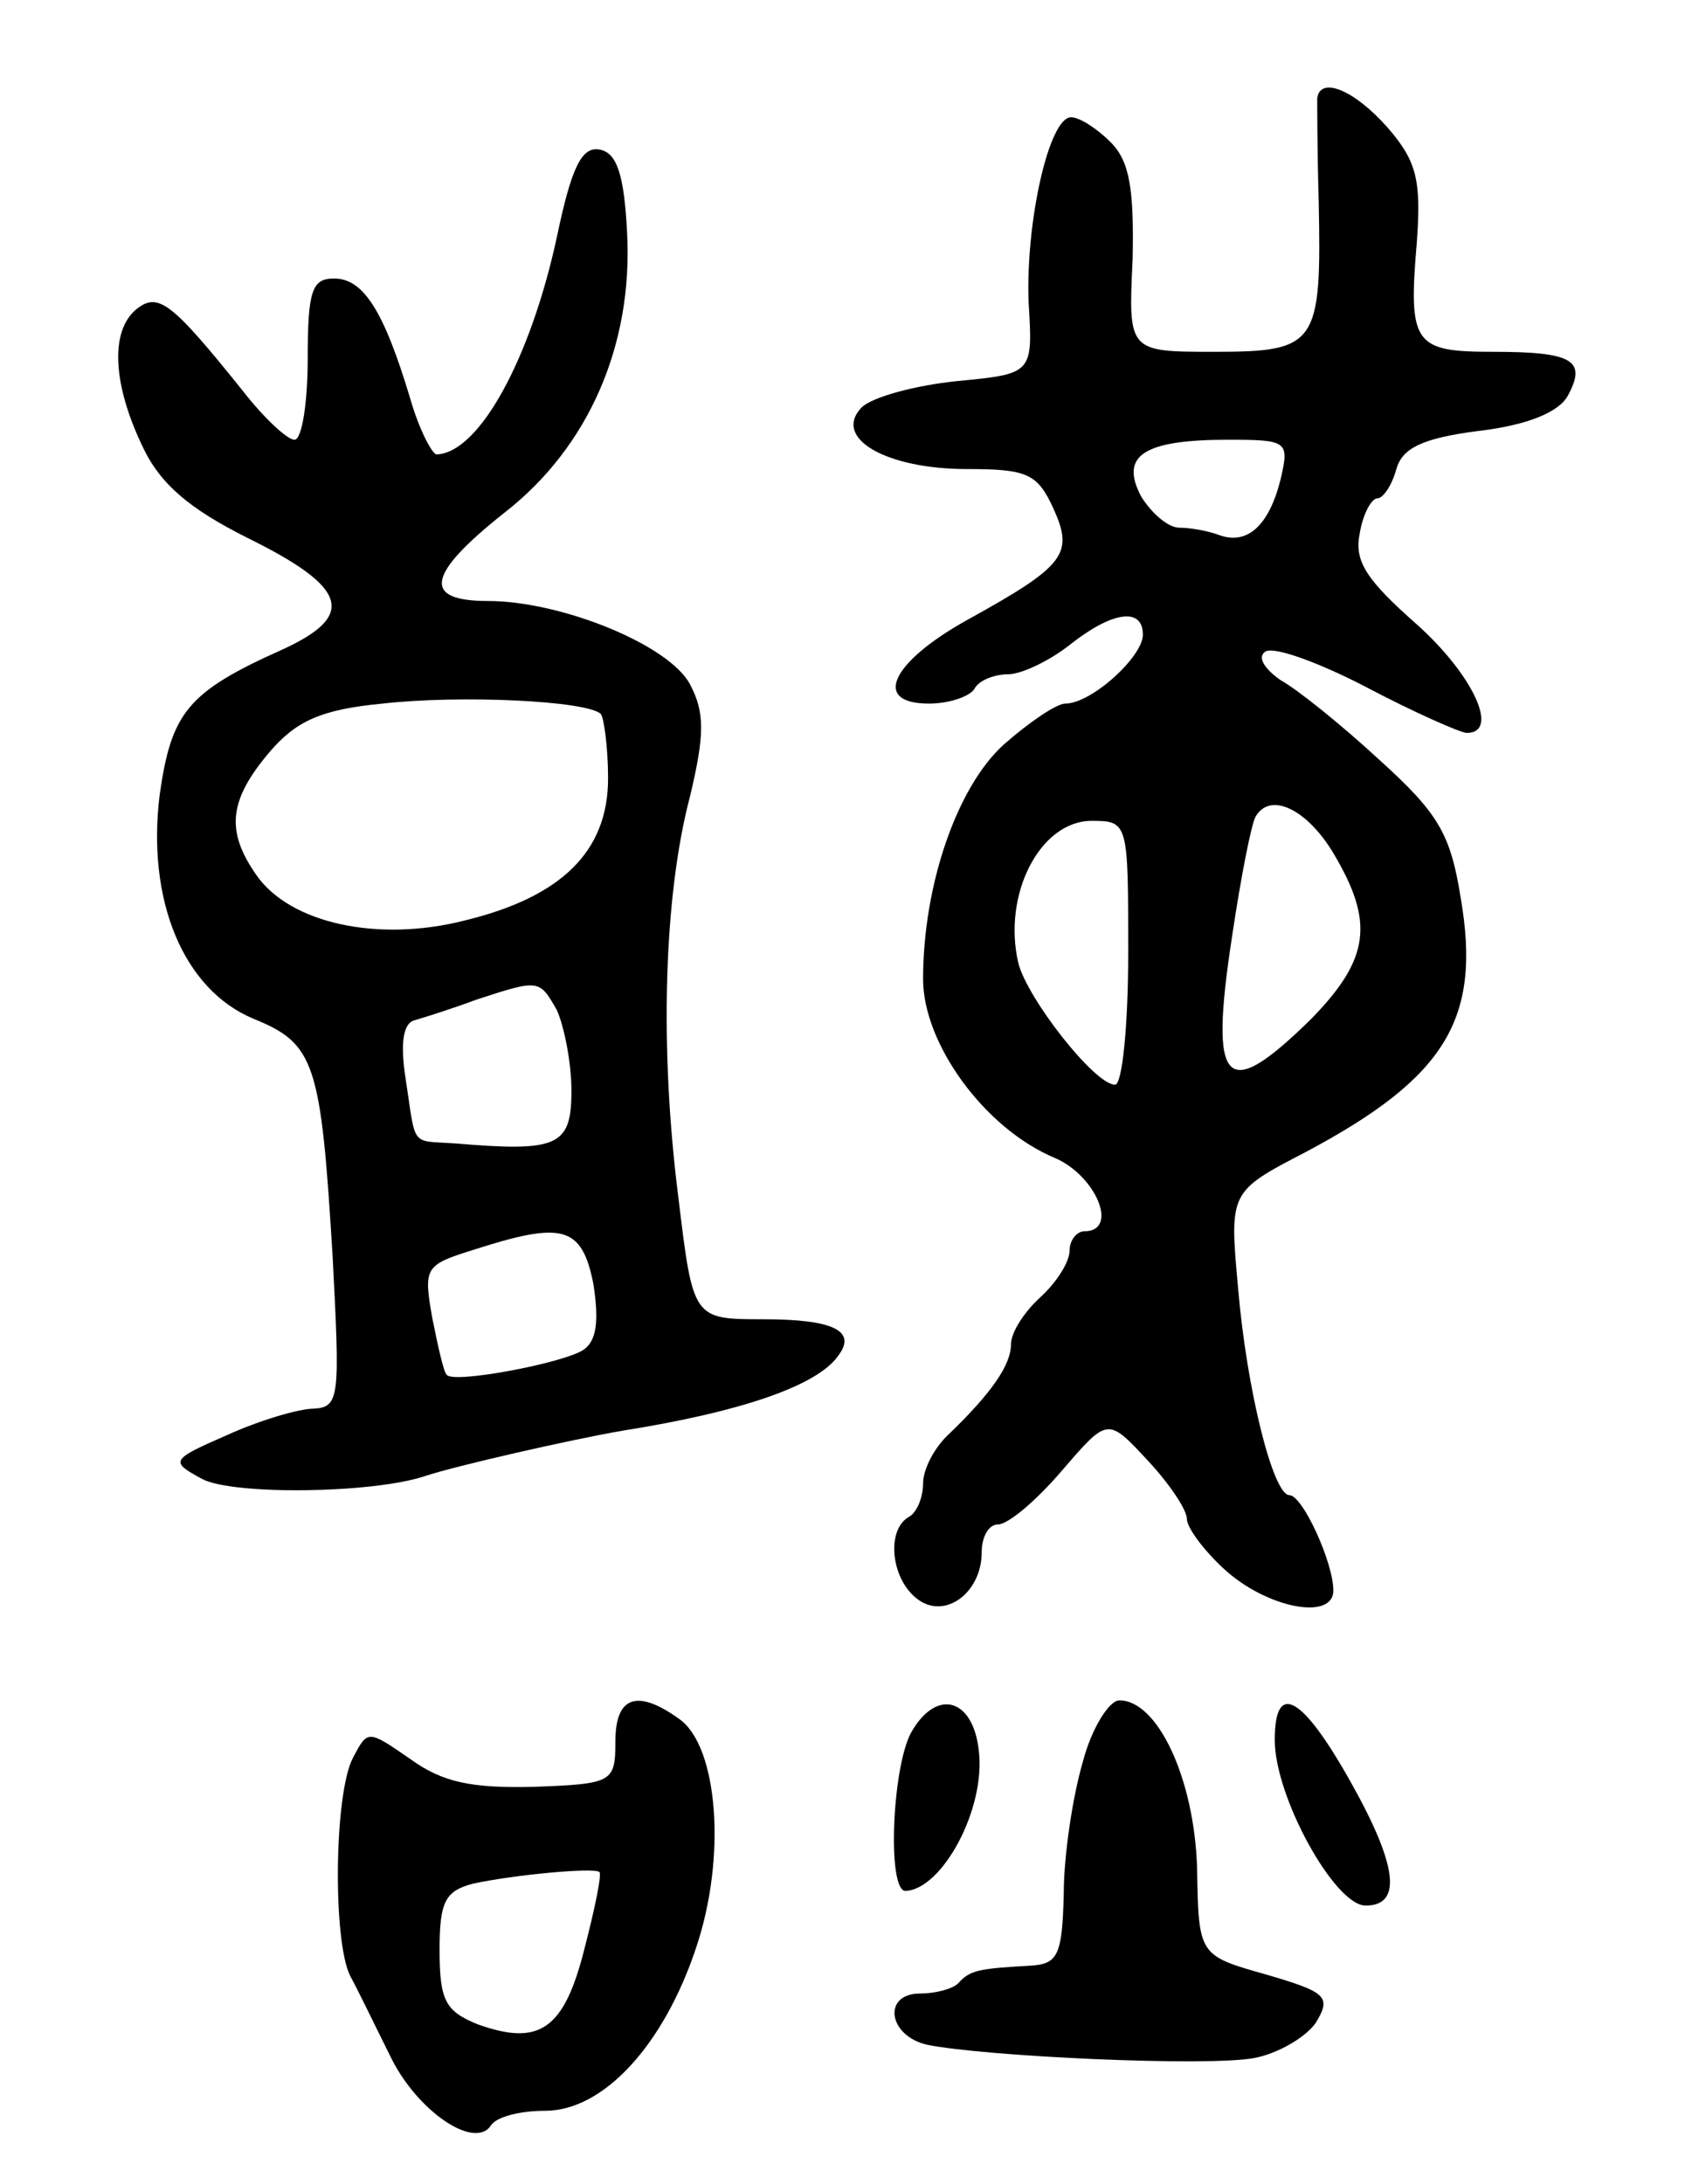 <svg version="1.0" xmlns="http://www.w3.org/2000/svg"
 width="115pt" height="149pt" viewBox="0 0 115 149"
 preserveAspectRatio="xMidYMid meet">
<g transform="translate(0,149) scale(0.1,-0.1)"
fill="#000000" stroke="none">
<path d="M899 1423 c0 -5 0 -36 1 -70 2 -98 -1 -103 -71 -103 -59 0 -59 0 -56
63 1 48 -2 67 -15 80 -9 9 -21 17 -27 17 -15 0 -31 -71 -29 -126 3 -49 3 -49
-49 -54 -29 -3 -58 -11 -65 -18 -20 -21 17 -42 72 -42 41 0 48 -3 59 -27 14
-31 8 -39 -59 -76 -52 -29 -65 -57 -26 -57 14 0 28 5 31 10 3 6 14 10 23 10 9
0 28 9 42 20 29 23 50 26 50 7 0 -15 -35 -47 -53 -47 -6 0 -25 -13 -42 -28
-32 -29 -55 -96 -55 -160 0 -44 42 -102 90 -122 28 -12 44 -50 20 -50 -5 0
-10 -6 -10 -13 0 -8 -9 -22 -20 -32 -11 -10 -20 -24 -20 -32 0 -14 -13 -33
-42 -61 -10 -9 -18 -24 -18 -34 0 -9 -4 -20 -10 -23 -15 -9 -12 -41 5 -55 19
-16 45 3 45 31 0 11 5 19 11 19 7 0 26 16 44 37 31 36 31 36 58 7 15 -16 27
-34 27 -40 0 -6 11 -21 25 -34 29 -27 75 -36 75 -15 0 19 -21 65 -30 65 -11 0
-29 71 -35 141 -6 66 -6 66 46 93 96 51 120 91 106 173 -7 44 -15 58 -56 95
-26 24 -56 48 -67 54 -10 7 -16 15 -11 19 4 5 35 -6 68 -23 34 -18 66 -32 70
-32 23 0 4 40 -34 74 -34 30 -43 43 -39 62 2 13 8 24 12 24 4 0 10 9 13 20 4
14 17 21 56 26 34 4 55 13 61 24 13 24 4 30 -51 30 -54 0 -58 5 -52 75 3 42 0
55 -20 78 -23 26 -46 35 -48 20z m-25 -260 c-8 -32 -23 -45 -42 -38 -8 3 -20
5 -27 5 -8 0 -19 10 -26 21 -15 28 1 39 59 39 41 0 42 -1 36 -27z m36 -255
c28 -47 25 -72 -15 -113 -59 -58 -70 -47 -54 57 6 40 13 76 16 81 10 17 35 5
53 -25z m-140 -68 c0 -49 -4 -90 -9 -90 -14 0 -60 59 -66 83 -11 47 15 97 50
97 25 0 25 -1 25 -90z"/>
<path d="M380 1328 c-18 -83 -53 -147 -82 -148 -3 0 -12 17 -18 38 -18 60 -32
82 -52 82 -15 0 -18 -8 -18 -55 0 -30 -4 -55 -9 -55 -5 0 -21 15 -35 33 -49
61 -58 68 -73 56 -18 -15 -16 -51 4 -93 12 -26 32 -43 72 -63 69 -34 74 -53
24 -76 -65 -29 -76 -43 -84 -99 -9 -72 16 -133 64 -153 42 -17 46 -30 54 -162
5 -96 5 -103 -13 -104 -10 0 -37 -8 -59 -18 -39 -17 -39 -18 -17 -30 21 -11
116 -10 152 2 21 7 100 25 135 31 82 13 133 31 147 51 13 17 -3 25 -51 25 -48
0 -48 0 -58 83 -13 102 -10 206 8 274 10 42 10 57 0 76 -14 27 -88 57 -138 57
-45 0 -42 18 11 60 58 45 88 115 84 191 -2 40 -7 55 -19 57 -12 2 -19 -12 -29
-60z m30 -325 c2 -2 5 -22 5 -44 0 -50 -32 -81 -98 -97 -59 -15 -119 -2 -142
31 -21 30 -19 51 9 84 18 21 35 29 77 33 53 6 139 2 149 -7z m-30 -202 c5 -11
10 -36 10 -55 0 -38 -9 -42 -80 -36 -30 2 -26 -3 -33 43 -4 25 -2 39 6 41 7 2
26 8 42 14 43 14 43 14 55 -7z m25 -187 c4 -26 2 -39 -7 -45 -14 -9 -88 -23
-93 -17 -2 1 -6 19 -10 39 -6 34 -5 36 27 46 62 20 75 17 83 -23z"/>
<path d="M420 302 c0 -28 -2 -29 -56 -31 -42 -1 -62 3 -84 19 -29 20 -29 20
-39 1 -13 -24 -14 -125 -2 -149 5 -9 17 -34 27 -54 18 -38 58 -65 69 -48 4 6
20 10 37 10 40 0 81 45 103 111 21 62 15 137 -11 156 -29 21 -44 16 -44 -15z
m-21 -141 c-14 -56 -31 -67 -73 -52 -22 9 -26 16 -26 51 0 33 4 40 23 45 28 6
81 11 86 8 2 -1 -3 -25 -10 -52z"/>
<path d="M623 310 c-14 -21 -18 -110 -5 -110 25 1 55 56 50 96 -4 35 -28 42
-45 14z"/>
<path d="M739 288 c-7 -24 -13 -64 -13 -90 -1 -42 -4 -48 -23 -49 -35 -2 -41
-3 -49 -12 -4 -4 -16 -7 -26 -7 -26 0 -22 -29 5 -35 40 -8 191 -15 223 -9 16
3 35 14 42 24 11 18 7 21 -34 33 -46 13 -46 13 -47 73 -2 61 -27 114 -53 114
-7 0 -19 -19 -25 -42z"/>
<path d="M870 303 c0 -39 41 -113 62 -113 25 0 22 27 -10 84 -33 59 -52 70
-52 29z"/>
</g>
</svg>
